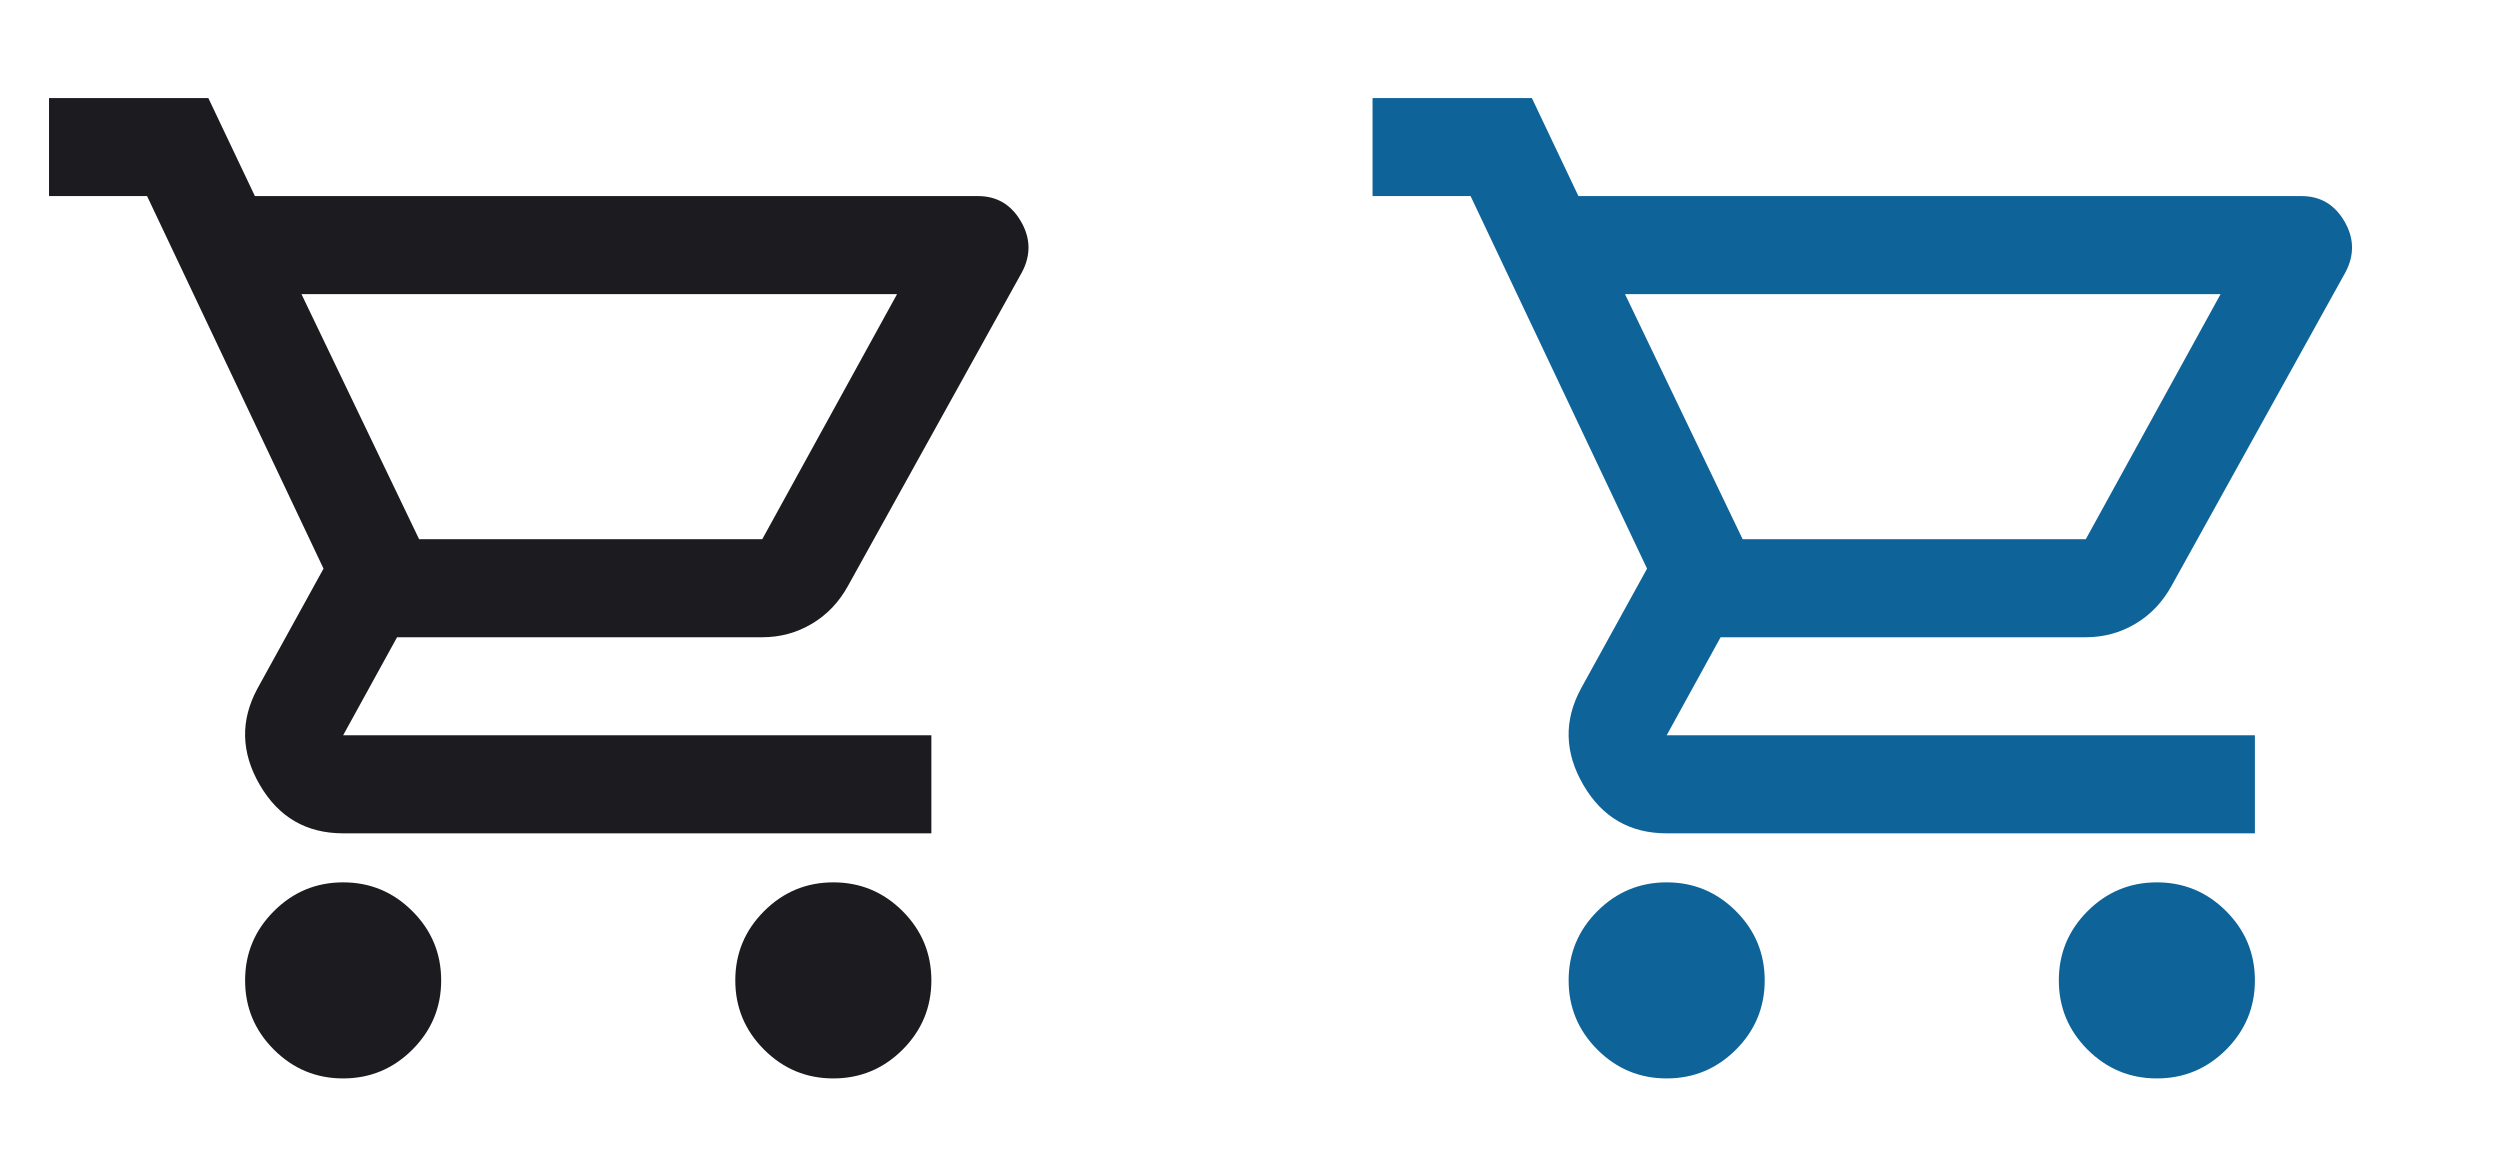 <svg width="51" height="24" viewBox="0 0 51 24" fill="none" xmlns="http://www.w3.org/2000/svg">
<mask id="mask0_401_5" style="mask-type:alpha" maskUnits="userSpaceOnUse" x="0" y="0" width="24" height="24">
<rect width="24" height="24" fill="#D9D9D9"/>
</mask>
<g mask="url(#mask0_401_5)">
<path d="M7 22C6.45 22 5.979 21.804 5.588 21.413C5.196 21.021 5 20.55 5 20C5 19.45 5.196 18.979 5.588 18.587C5.979 18.196 6.45 18 7 18C7.55 18 8.021 18.196 8.412 18.587C8.804 18.979 9 19.45 9 20C9 20.55 8.804 21.021 8.412 21.413C8.021 21.804 7.55 22 7 22ZM17 22C16.45 22 15.979 21.804 15.588 21.413C15.196 21.021 15 20.55 15 20C15 19.45 15.196 18.979 15.588 18.587C15.979 18.196 16.45 18 17 18C17.55 18 18.021 18.196 18.413 18.587C18.804 18.979 19 19.45 19 20C19 20.55 18.804 21.021 18.413 21.413C18.021 21.804 17.55 22 17 22ZM6.15 6L8.55 11H15.55L18.3 6H6.15ZM5.2 4H19.95C20.333 4 20.625 4.171 20.825 4.513C21.025 4.854 21.033 5.2 20.85 5.55L17.3 11.95C17.117 12.283 16.871 12.542 16.562 12.725C16.254 12.908 15.917 13 15.55 13H8.1L7 15H19V17H7C6.25 17 5.683 16.671 5.3 16.012C4.917 15.354 4.9 14.7 5.25 14.05L6.6 11.6L3 4H1V2H4.25L5.2 4Z" fill="#1C1B1F"/>
</g>
<mask id="mask1_401_5" style="mask-type:alpha" maskUnits="userSpaceOnUse" x="27" y="0" width="24" height="24">
<rect x="27" width="24" height="24" fill="#D9D9D9"/>
</mask>
<g mask="url(#mask1_401_5)">
<path d="M34 22C33.45 22 32.979 21.804 32.587 21.413C32.196 21.021 32 20.55 32 20C32 19.45 32.196 18.979 32.587 18.587C32.979 18.196 33.45 18 34 18C34.55 18 35.021 18.196 35.413 18.587C35.804 18.979 36 19.45 36 20C36 20.55 35.804 21.021 35.413 21.413C35.021 21.804 34.55 22 34 22ZM44 22C43.45 22 42.979 21.804 42.587 21.413C42.196 21.021 42 20.55 42 20C42 19.45 42.196 18.979 42.587 18.587C42.979 18.196 43.45 18 44 18C44.55 18 45.021 18.196 45.413 18.587C45.804 18.979 46 19.45 46 20C46 20.55 45.804 21.021 45.413 21.413C45.021 21.804 44.55 22 44 22ZM33.15 6L35.55 11H42.55L45.3 6H33.15ZM32.2 4H46.95C47.333 4 47.625 4.171 47.825 4.513C48.025 4.854 48.033 5.2 47.85 5.55L44.3 11.95C44.117 12.283 43.871 12.542 43.562 12.725C43.254 12.908 42.917 13 42.55 13H35.1L34 15H46V17H34C33.25 17 32.683 16.671 32.3 16.012C31.917 15.354 31.9 14.7 32.25 14.05L33.6 11.6L30 4H28V2H31.25L32.2 4Z" fill="#0E6399"/>
</g>
</svg>
